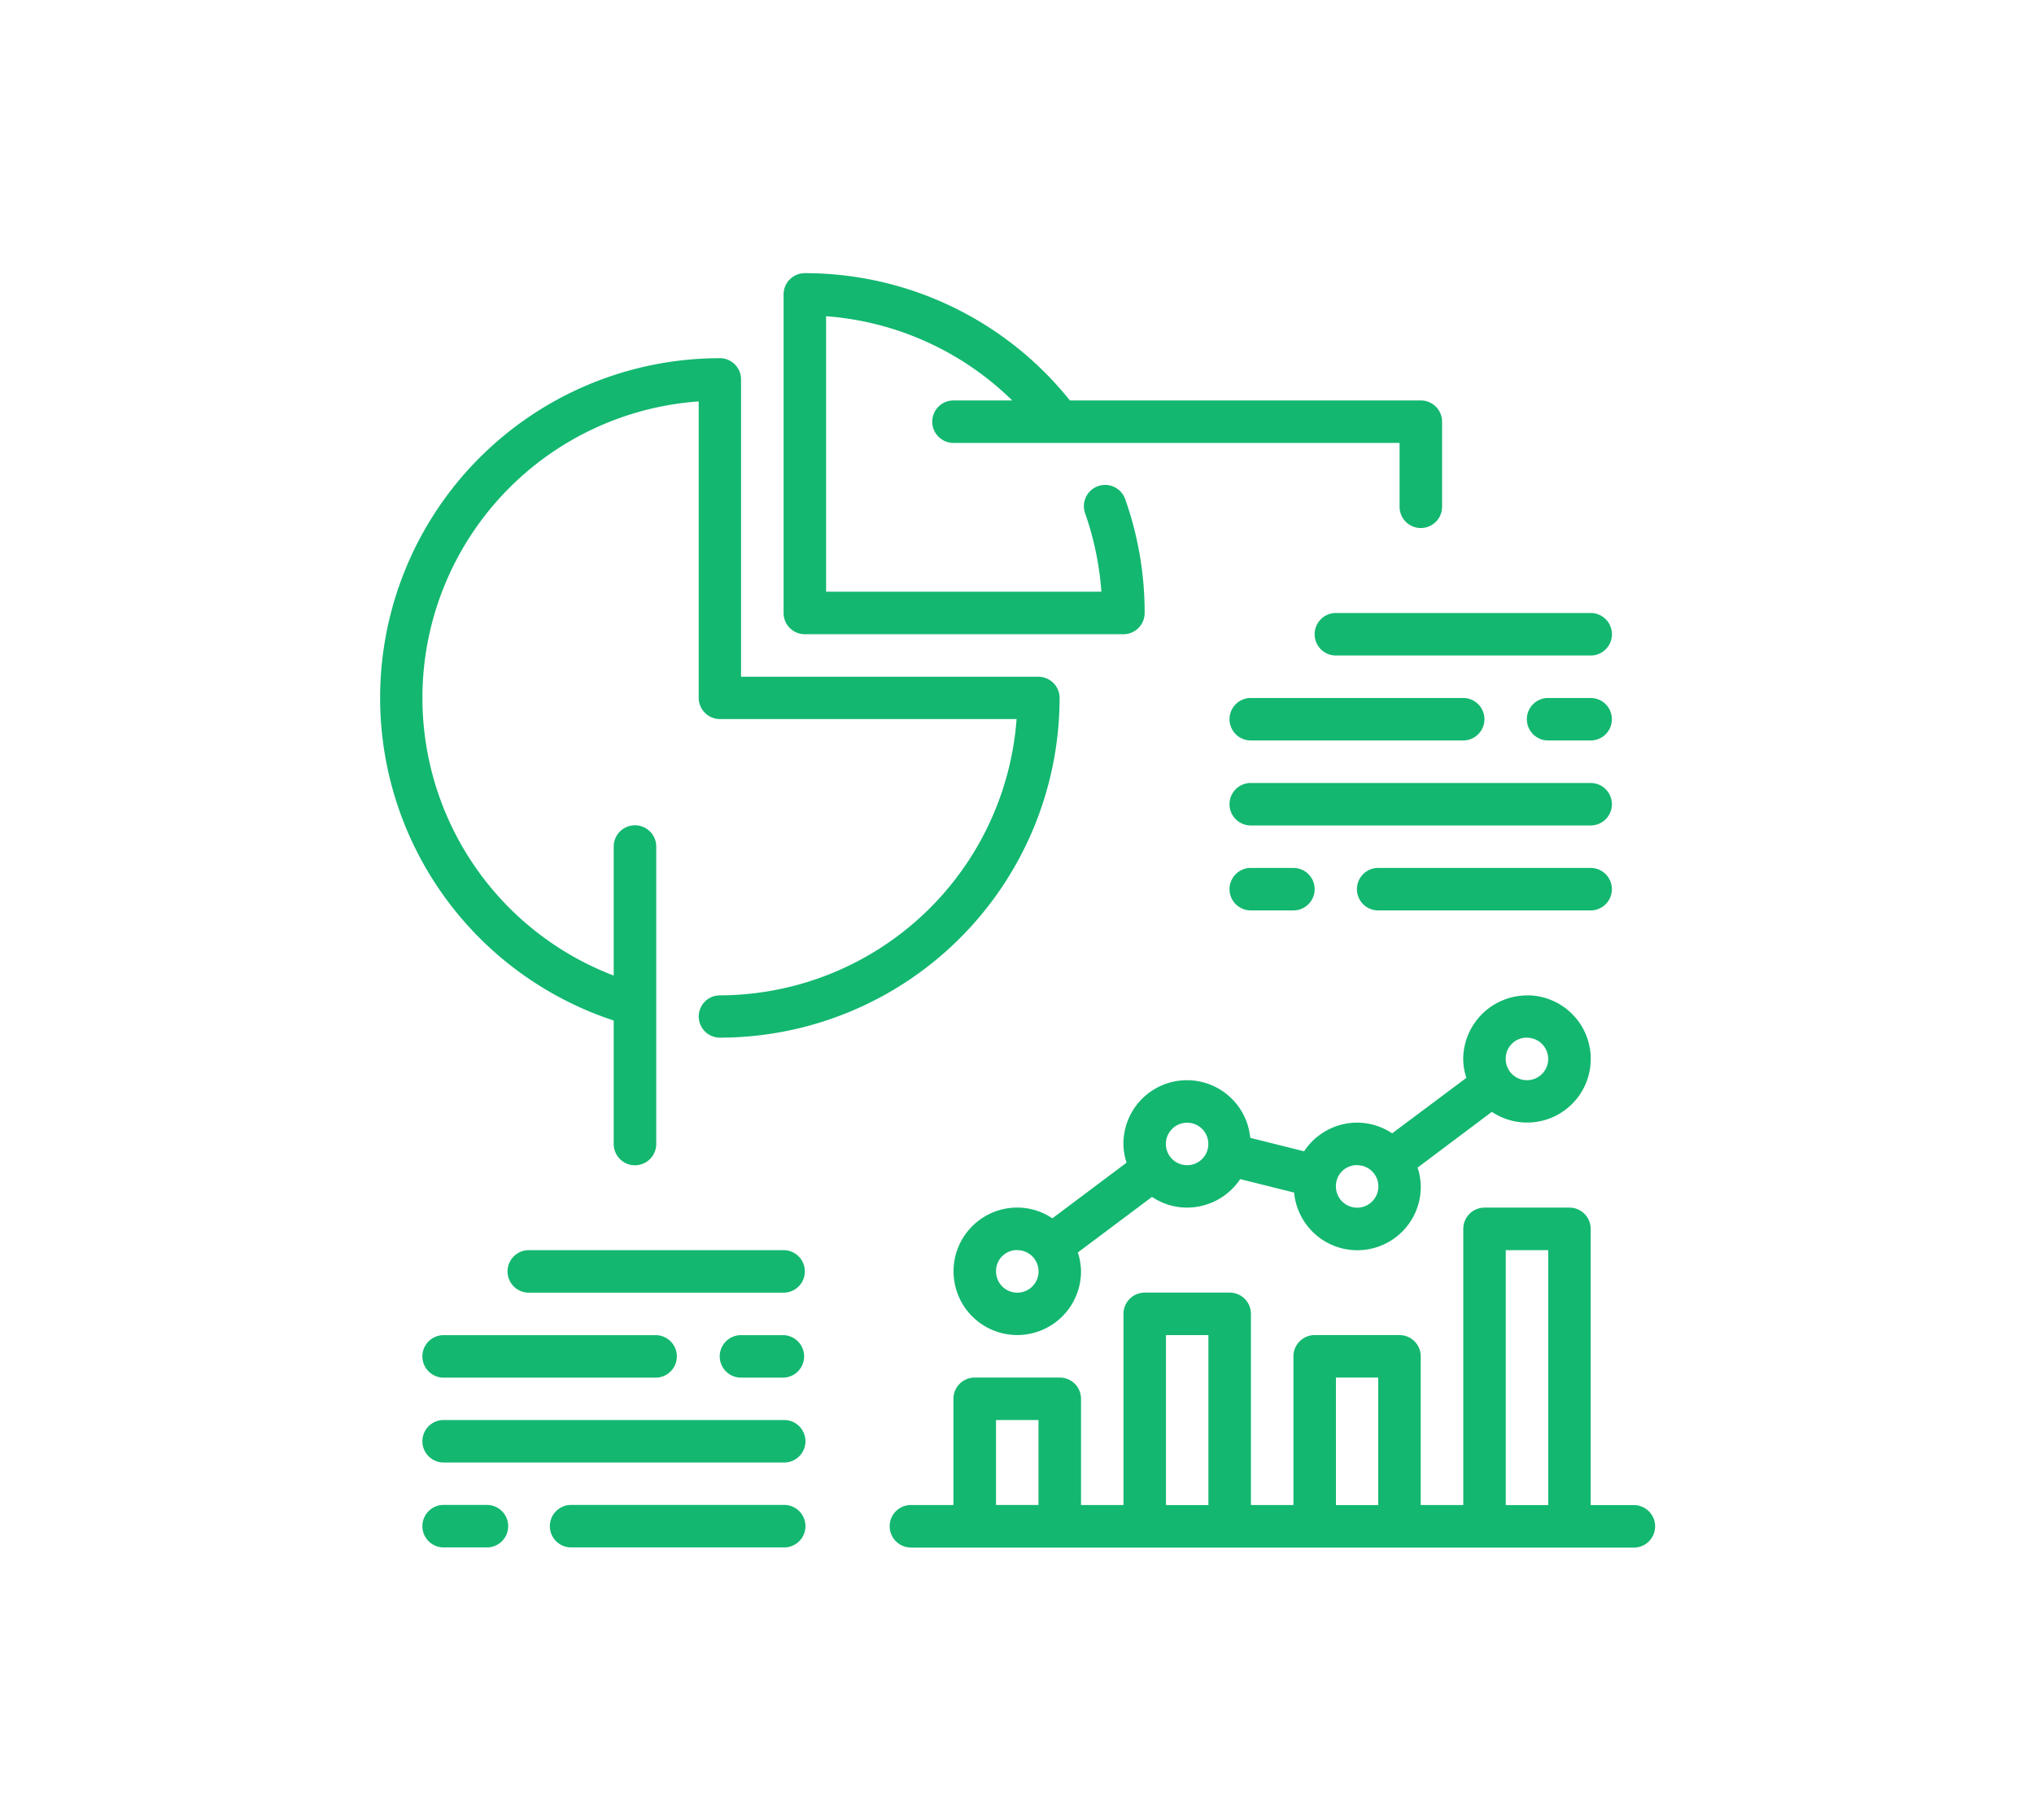 <svg xmlns="http://www.w3.org/2000/svg" width="190" height="170" viewBox="0 0 190 170">
  <g id="Grupo_85377" data-name="Grupo 85377" transform="translate(-285 -4080)">
    <rect id="Rectángulo_36392" data-name="Rectángulo 36392" width="190" height="170" transform="translate(285 4080)" fill="#fff"/>
    <g id="layer1" transform="translate(319.98 3824.917)">
      <path id="path6950" d="M40.2,280.6a1.984,1.984,0,0,0-1.984,1.984v29.76a1.984,1.984,0,0,0,1.984,1.984h29.76a1.984,1.984,0,0,0,1.984-1.984A31.71,31.71,0,0,0,70.122,301.7a1.984,1.984,0,1,0-3.739,1.329,28.274,28.274,0,0,1,1.519,7.324H42.187v-25.73a27.748,27.748,0,0,1,17.387,7.867H54.087a1.984,1.984,0,1,0,0,3.968H95.756v5.964a1.986,1.986,0,0,0,3.972,0v-7.94a1.984,1.984,0,0,0-2-1.992H64.961A31.688,31.688,0,0,0,40.2,280.6Zm-7.936,7.944a31.728,31.728,0,0,0-9.916,61.869v11.536a1.986,1.986,0,0,0,3.972,0V334.161a1.986,1.986,0,1,0-3.972,0v12.052a27.761,27.761,0,0,1,7.94-53.631v27.695a1.983,1.983,0,0,0,1.976,1.976H59.981a27.86,27.86,0,0,1-27.714,25.808,1.976,1.976,0,0,0,0,3.952A31.761,31.761,0,0,0,64,320.277a1.983,1.983,0,0,0-1.976-1.976H34.243V290.516a1.983,1.983,0,0,0-1.976-1.976Zm57.545,23.8a1.986,1.986,0,0,0,0,3.972h23.8a1.986,1.986,0,0,0,0-3.972Zm-7.94,11.908H101.7a1.984,1.984,0,1,0,0-3.968H81.769a1.985,1.985,0,0,0,.1,3.968Zm27.769,0h3.968a1.984,1.984,0,1,0,0-3.968h-4.063a1.985,1.985,0,0,0,.095,3.968Zm-27.769,7.94h31.737a1.984,1.984,0,1,0,0-3.968H81.769a1.985,1.985,0,0,0,.1,3.968Zm0,7.936h3.972a1.984,1.984,0,0,0,0-3.968H81.769a1.985,1.985,0,0,0,.1,3.968Zm11.893,0h19.844a1.984,1.984,0,0,0,0-3.968H93.669a1.985,1.985,0,0,0,.095,3.968Zm13.9,7.94A5.982,5.982,0,0,0,101.7,354a5.786,5.786,0,0,0,.3,1.767l-6.936,5.185a5.873,5.873,0,0,0-3.282-1,5.951,5.951,0,0,0-4.945,2.678l-5.03-1.259a5.936,5.936,0,0,0-11.846.573,5.816,5.816,0,0,0,.294,1.748l-6.932,5.2a5.865,5.865,0,0,0-3.278-1.007A5.954,5.954,0,1,0,66,373.853a5.829,5.829,0,0,0-.3-1.771l6.932-5.193a5.894,5.894,0,0,0,3.286,1,5.981,5.981,0,0,0,4.952-2.662l5.038,1.259a5.928,5.928,0,0,0,11.831-.574,5.836,5.836,0,0,0-.3-1.759l6.936-5.208a5.942,5.942,0,1,0,3.294-10.885Zm0,3.952A1.984,1.984,0,1,1,105.672,354,1.955,1.955,0,0,1,107.664,352.013Zm-31.752,7.94a1.984,1.984,0,1,1,0,3.968,1.984,1.984,0,0,1,0-3.968Zm15.876,3.968a1.984,1.984,0,1,1-1.976,1.992A1.955,1.955,0,0,1,91.788,363.921Zm-41.669,35.72H117.58a1.985,1.985,0,1,0,0-3.968h-3.972V369.881a1.985,1.985,0,0,0-1.976-1.992H103.7a1.984,1.984,0,0,0-1.992,1.992v25.792H97.732v-13.9a1.984,1.984,0,0,0-1.976-1.976H87.82a1.984,1.984,0,0,0-1.976,1.976v13.9H81.872V377.821a1.984,1.984,0,0,0-1.992-1.992H71.944a1.984,1.984,0,0,0-1.976,1.992v17.852H66v-9.932A1.984,1.984,0,0,0,64,383.765H56.083a1.984,1.984,0,0,0-2,1.976v9.932H50.024a1.985,1.985,0,0,0,.1,3.968Zm-35.7-27.784a1.986,1.986,0,0,0,0,3.972h23.8a1.986,1.986,0,0,0,0-3.972Zm45.637,0a1.986,1.986,0,1,1-1.992,2A1.958,1.958,0,0,1,60.051,371.857Zm45.621,0h3.968v23.816h-3.968Zm-99.2,11.908H26.323a1.985,1.985,0,0,0,0-3.968H6.372a1.985,1.985,0,0,0,.1,3.968Zm27.769,0h3.968a1.985,1.985,0,0,0,0-3.968H34.148a1.985,1.985,0,0,0,.095,3.968ZM73.935,379.8H77.9v15.876H73.935Zm15.876,3.968h3.953v11.908H89.812ZM6.475,391.7H38.211a1.985,1.985,0,1,0,0-3.968H6.372a1.985,1.985,0,0,0,.1,3.968Zm51.585-3.968h3.968v7.936H58.059Zm-51.585,11.9h3.968a1.985,1.985,0,1,0,0-3.968H6.372a1.985,1.985,0,0,0,.1,3.968Zm11.908,0H38.211a1.985,1.985,0,1,0,0-3.968H18.28a1.985,1.985,0,0,0,.1,3.968Z" fill="#13b770"/>
    </g>
  </g>
</svg>
